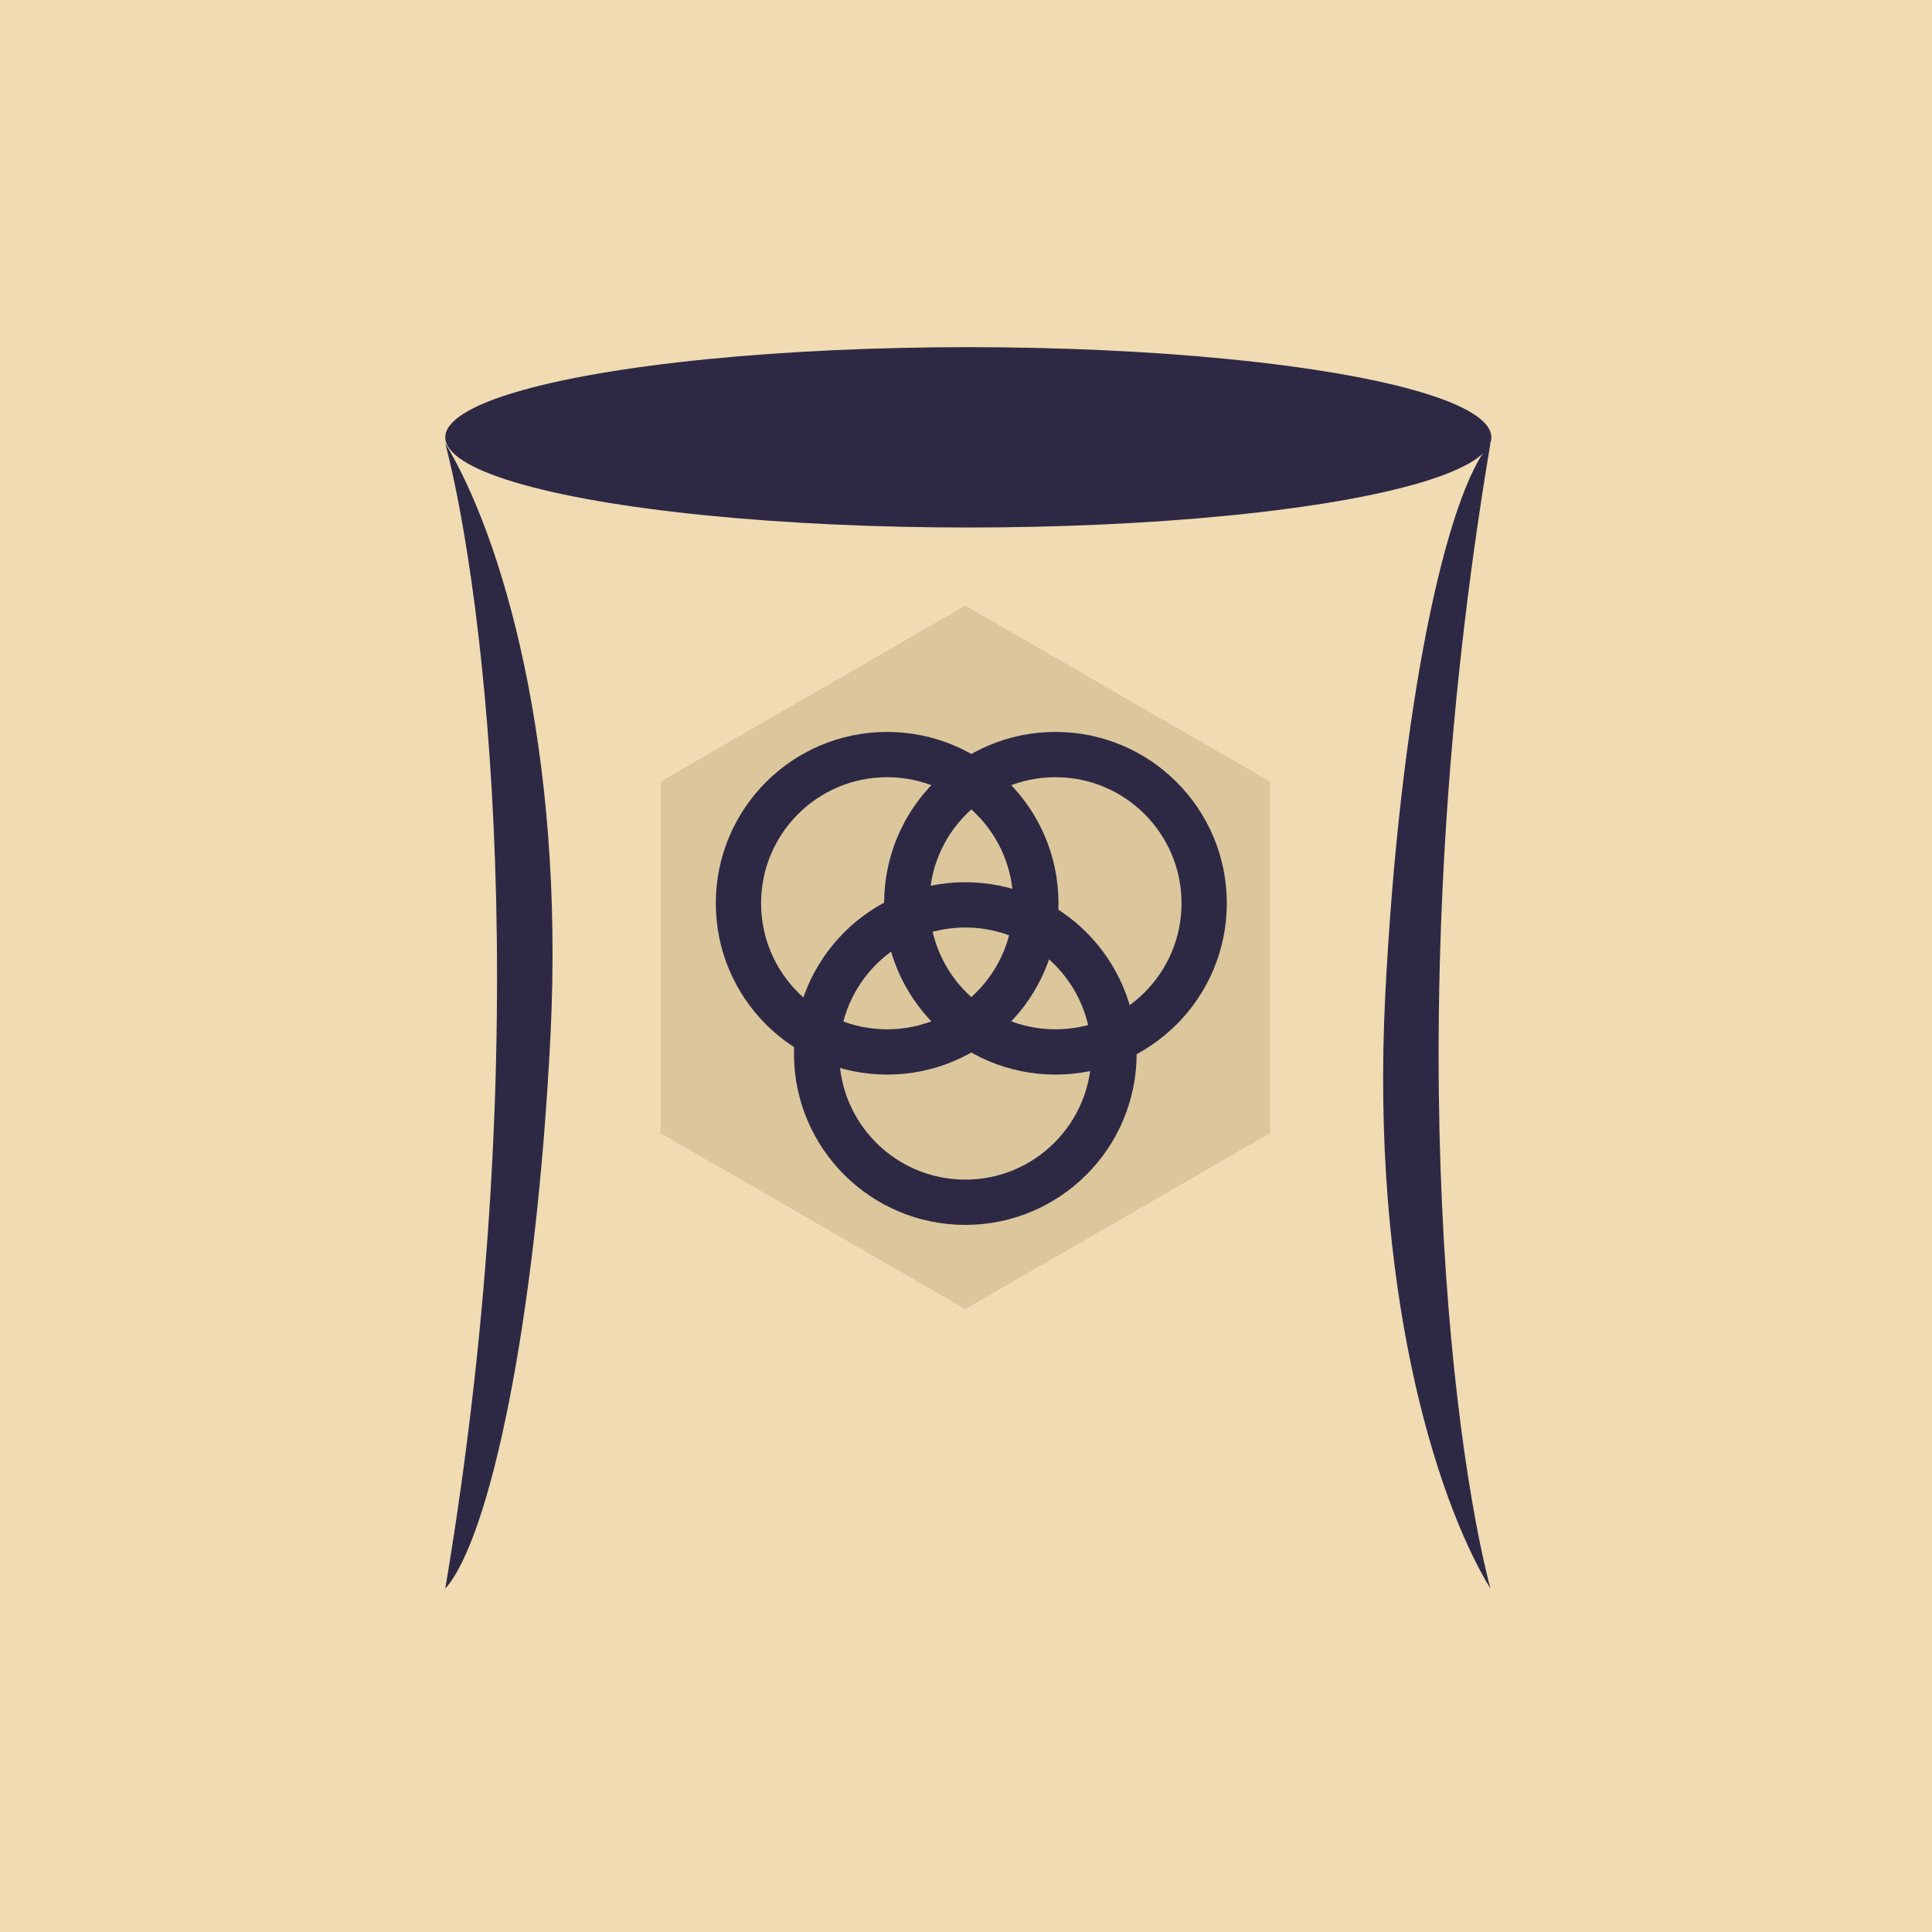 <svg width="256" height="256" viewBox="0 0 256 256" fill="none" xmlns="http://www.w3.org/2000/svg">
<rect width="256" height="256" fill="#F0DBB2"/>
<ellipse cx="128.305" cy="57.949" rx="69.305" ry="11.949" fill="#2D2945"/>
<path d="M59 58.746C64.178 78.528 71.427 136.575 59 210.5C64.842 203.994 71.029 175.449 72.941 137.212C74.853 98.975 66.435 70.96 59 58.746Z" fill="#2D2945"/>
<path d="M197.487 210.5C192.309 190.718 185.06 132.671 197.487 58.746C191.645 65.251 185.458 93.797 183.546 132.034C181.634 170.271 190.052 198.285 197.487 210.5Z" fill="#2D2945"/>
<path d="M127.907 80.254L168.265 103.555V150.157L127.907 173.458L87.549 150.157V103.555L127.907 80.254Z" fill="#DCC69C"/>
<circle cx="127.907" cy="139.602" r="19.703" stroke="#2D2945" stroke-width="6"/>
<circle cx="139.856" cy="119.686" r="19.703" stroke="#2D2945" stroke-width="6"/>
<circle cx="117.551" cy="119.686" r="19.703" stroke="#2D2945" stroke-width="6"/>
</svg>
